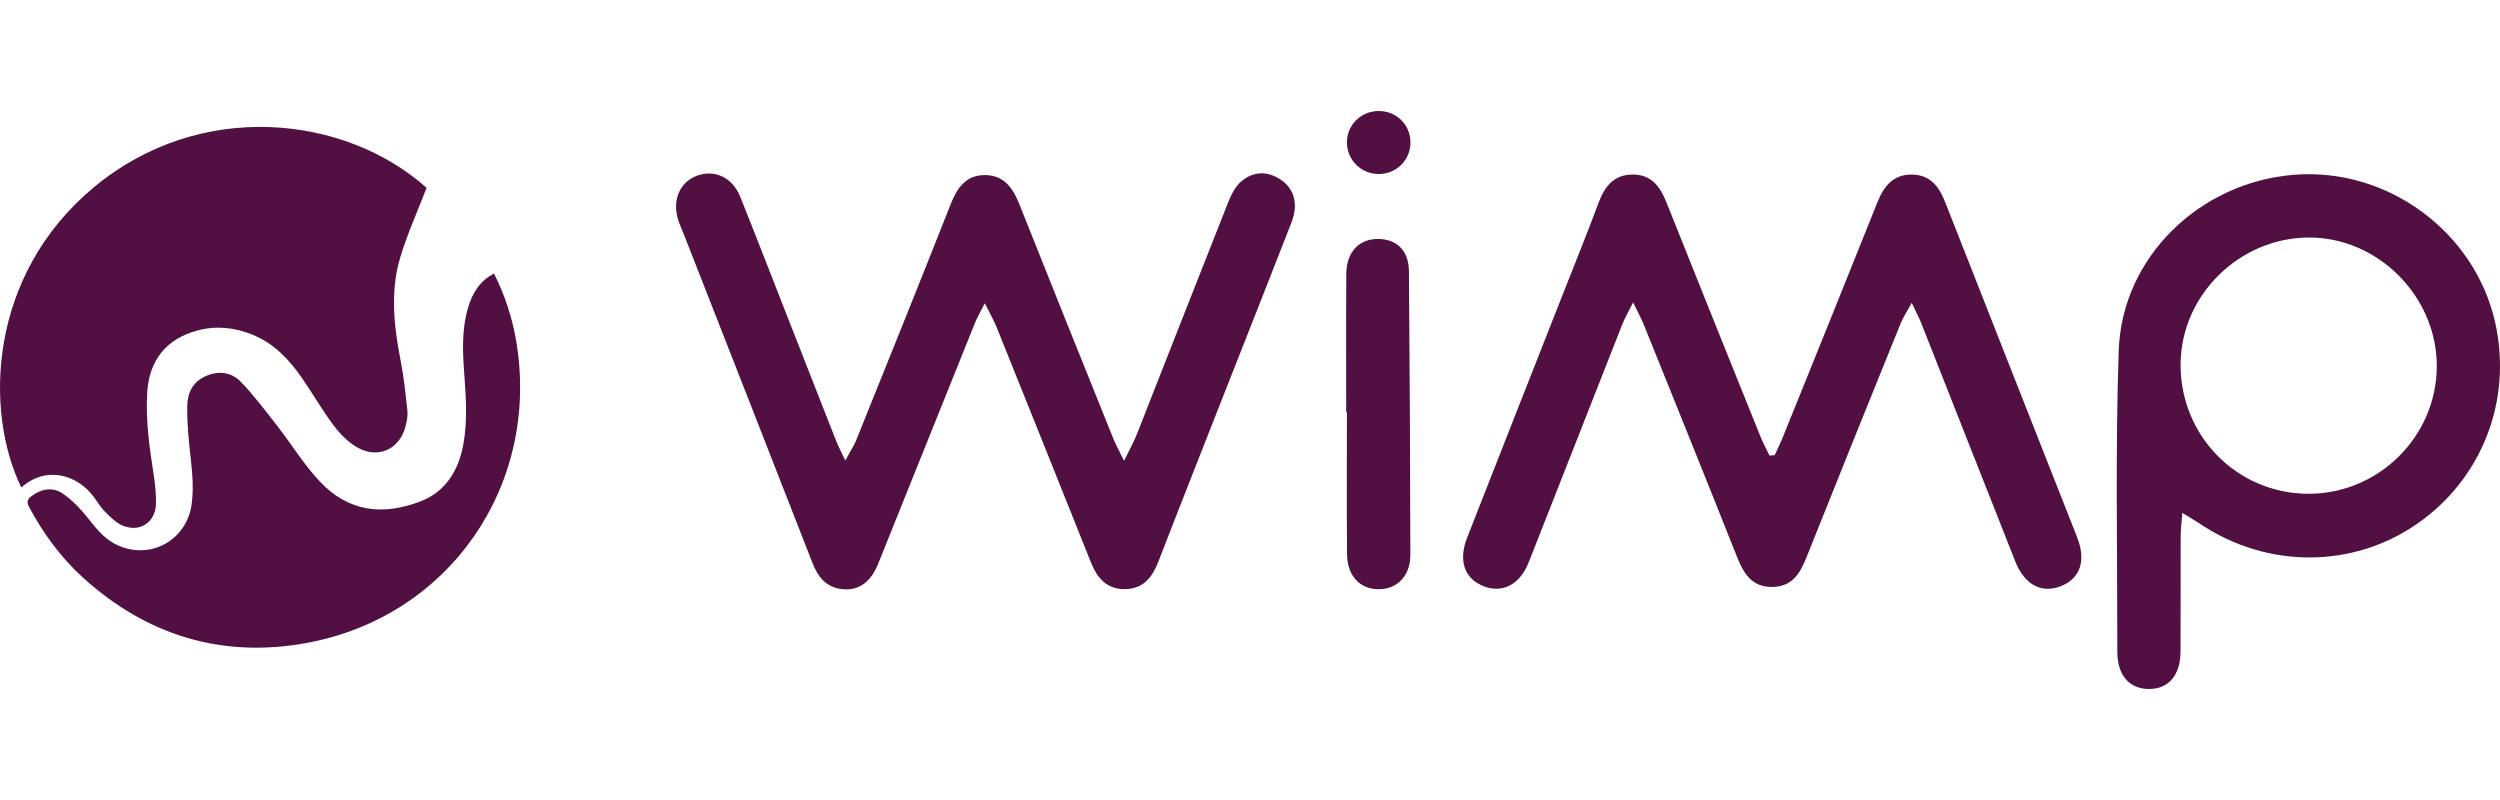 <?xml version="1.0" encoding="utf-8"?>
<!-- Generator: Adobe Illustrator 19.2.0, SVG Export Plug-In . SVG Version: 6.00 Build 0)  -->
<svg version="1.1" xmlns="http://www.w3.org/2000/svg" xmlns:xlink="http://www.w3.org/1999/xlink" x="0px" y="0px"
	 viewBox="0 0 125 40" enable-background="new 0 0 125 40" xml:space="preserve">
<g id="bg" display="none">
	<rect display="inline" fill="#FFFFFF" width="125" height="40"/>
</g>
<g id="icons">
	<g>
		<g>
			<path fill-rule="evenodd" clip-rule="evenodd" fill="#520F41" d="M21.329,9.392c-0.456,1.186-0.956,2.291-1.306,3.442
				c-0.528,1.731-0.325,3.486,0.015,5.233c0.158,0.814,0.242,1.643,0.333,2.468c0.026,0.237-0.025,0.489-0.079,0.726
				c-0.278,1.199-1.386,1.722-2.454,1.095c-0.449-0.264-0.847-0.671-1.162-1.092c-0.564-0.753-1.034-1.575-1.569-2.351
				c-0.641-0.928-1.401-1.738-2.474-2.176c-0.898-0.366-1.825-0.466-2.768-0.211c-1.556,0.421-2.408,1.489-2.505,3.099
				c-0.084,1.391,0.115,2.759,0.326,4.128c0.072,0.469,0.121,0.949,0.113,1.423c-0.017,0.958-0.843,1.486-1.715,1.081
				c-0.319-0.148-0.588-0.427-0.844-0.683c-0.205-0.205-0.36-0.464-0.532-0.702c-0.814-1.129-2.38-1.617-3.643-0.498
				C-0.786,20.57-0.602,13.767,4.691,9.365C10.001,4.948,17.238,5.742,21.329,9.392z"/>
			<path fill-rule="evenodd" clip-rule="evenodd" fill="#520F41" d="M24.701,13.678c0.546,1.087,0.912,2.209,1.11,3.384
				c1.211,7.169-3.324,13.775-10.476,15.086c-4.22,0.774-7.981-0.367-11.176-3.258c-1.118-1.012-1.994-2.215-2.707-3.544
				c-0.137-0.258-0.08-0.388,0.128-0.543c0.505-0.376,1.068-0.463,1.573-0.113c0.453,0.312,0.852,0.728,1.198,1.159
				c0.403,0.499,0.779,1.009,1.354,1.323c1.663,0.91,3.614-0.08,3.876-1.95c0.138-0.986-0.012-1.952-0.112-2.926
				c-0.066-0.656-0.115-1.318-0.108-1.976c0.008-0.66,0.265-1.217,0.916-1.51c0.653-0.294,1.3-0.203,1.77,0.287
				c0.666,0.692,1.246,1.469,1.838,2.228c0.713,0.916,1.323,1.926,2.117,2.762c1.422,1.498,3.126,1.714,5.032,0.978
				c1.264-0.488,1.904-1.562,2.138-2.874c0.211-1.181,0.123-2.367,0.037-3.552c-0.079-1.091-0.121-2.18,0.192-3.245
				C23.615,14.675,23.971,14.051,24.701,13.678z"/>
			<path fill-rule="evenodd" clip-rule="evenodd" fill="#520F41" d="M49.24,15.162c-0.237,0.472-0.39,0.731-0.501,1.006
				c-1.614,4.007-3.22,8.018-4.833,12.025c-0.377,0.937-1.003,1.365-1.83,1.26c-0.781-0.098-1.181-0.61-1.453-1.308
				c-2.124-5.448-4.262-10.891-6.395-16.337c-0.106-0.268-0.229-0.531-0.316-0.805c-0.318-0.984,0.072-1.895,0.935-2.216
				c0.882-0.327,1.772,0.08,2.162,1.047c0.754,1.87,1.479,3.752,2.216,5.63c0.862,2.199,1.722,4.399,2.588,6.598
				c0.102,0.257,0.236,0.502,0.453,0.961c0.249-0.461,0.43-0.729,0.548-1.021c1.583-3.929,3.168-7.858,4.723-11.798
				c0.323-0.819,0.766-1.454,1.713-1.45c0.946,0.003,1.396,0.647,1.718,1.458c1.553,3.909,3.124,7.81,4.695,11.712
				c0.122,0.304,0.285,0.593,0.54,1.117c0.285-0.586,0.488-0.945,0.639-1.324c1.521-3.86,3.028-7.726,4.559-11.582
				c0.154-0.39,0.365-0.814,0.674-1.075c0.613-0.516,1.33-0.516,1.999-0.05c0.649,0.451,0.845,1.217,0.506,2.095
				c-0.937,2.418-1.897,4.827-2.845,7.241c-1.275,3.244-2.558,6.485-3.817,9.736c-0.308,0.793-0.758,1.366-1.672,1.375
				c-0.914,0.009-1.387-0.554-1.701-1.342c-1.569-3.933-3.148-7.862-4.729-11.791C49.682,15.998,49.501,15.688,49.24,15.162z"/>
			<path fill-rule="evenodd" clip-rule="evenodd" fill="#520F41" d="M88.736,22.755c0.14-0.307,0.291-0.61,0.417-0.924
				c1.575-3.899,3.154-7.797,4.712-11.703c0.328-0.82,0.797-1.419,1.751-1.4c0.914,0.019,1.347,0.62,1.654,1.406
				c2.187,5.577,4.391,11.147,6.585,16.723c0.463,1.175,0.158,2.068-0.807,2.449c-0.97,0.382-1.82-0.063-2.282-1.232
				c-1.57-3.963-3.129-7.931-4.695-11.896c-0.112-0.283-0.256-0.553-0.482-1.038c-0.257,0.471-0.44,0.741-0.56,1.038
				c-1.577,3.898-3.154,7.797-4.711,11.704c-0.32,0.803-0.721,1.453-1.696,1.465c-1.017,0.013-1.432-0.652-1.765-1.49
				c-1.54-3.882-3.106-7.753-4.667-11.626c-0.122-0.305-0.284-0.593-0.534-1.11c-0.253,0.508-0.418,0.788-0.537,1.086
				c-1.563,3.966-3.119,7.935-4.68,11.901c-0.434,1.101-1.286,1.561-2.219,1.217c-0.983-0.362-1.321-1.269-0.864-2.438
				c1.594-4.077,3.203-8.148,4.805-12.223c0.59-1.501,1.2-2.995,1.761-4.507c0.308-0.83,0.766-1.431,1.722-1.43
				c0.918,0.001,1.36,0.594,1.672,1.378c1.567,3.933,3.151,7.86,4.733,11.788c0.124,0.304,0.285,0.592,0.429,0.889
				C88.564,22.774,88.65,22.764,88.736,22.755z"/>
			<path fill-rule="evenodd" clip-rule="evenodd" fill="#520F41" d="M109.117,25.645c-0.041,0.543-0.084,0.846-0.084,1.149
				c-0.006,1.932,0.005,3.864-0.007,5.796c-0.008,1.181-0.604,1.862-1.583,1.859c-0.976-0.003-1.577-0.687-1.576-1.857
				c0.004-5.017-0.102-10.038,0.068-15.051c0.157-4.678,4.045-8.429,8.772-8.803c4.66-0.368,9.028,2.839,10.05,7.378
				c0.876,3.896-0.652,7.83-3.917,10.085c-3.226,2.228-7.483,2.228-10.814,0.005C109.796,26.052,109.555,25.916,109.117,25.645z
				 M115.401,24.689c3.51,0.018,6.413-2.843,6.438-6.344c0.027-3.508-2.943-6.498-6.426-6.469c-3.468,0.028-6.362,2.897-6.384,6.327
				C109.006,21.785,111.842,24.671,115.401,24.689z"/>
			<path fill-rule="evenodd" clip-rule="evenodd" fill="#520F41" d="M67.31,20.618c0-2.306-0.011-4.614,0.005-6.922
				c0.008-1.131,0.676-1.796,1.687-1.746c0.88,0.044,1.437,0.622,1.445,1.609c0.038,4.728,0.063,9.458,0.071,14.185
				c0.001,1.04-0.642,1.702-1.553,1.717c-0.951,0.015-1.603-0.652-1.612-1.75c-0.023-2.364-0.007-4.729-0.007-7.094
				C67.334,20.618,67.322,20.618,67.31,20.618z"/>
			<path fill-rule="evenodd" clip-rule="evenodd" fill="#520F41" d="M68.925,5.551c0.891-0.006,1.593,0.68,1.598,1.561
				c0.005,0.881-0.689,1.582-1.573,1.588c-0.885,0.006-1.59-0.682-1.602-1.564C67.336,6.261,68.036,5.557,68.925,5.551z"/>
		</g>
	</g>
</g>
</svg>
